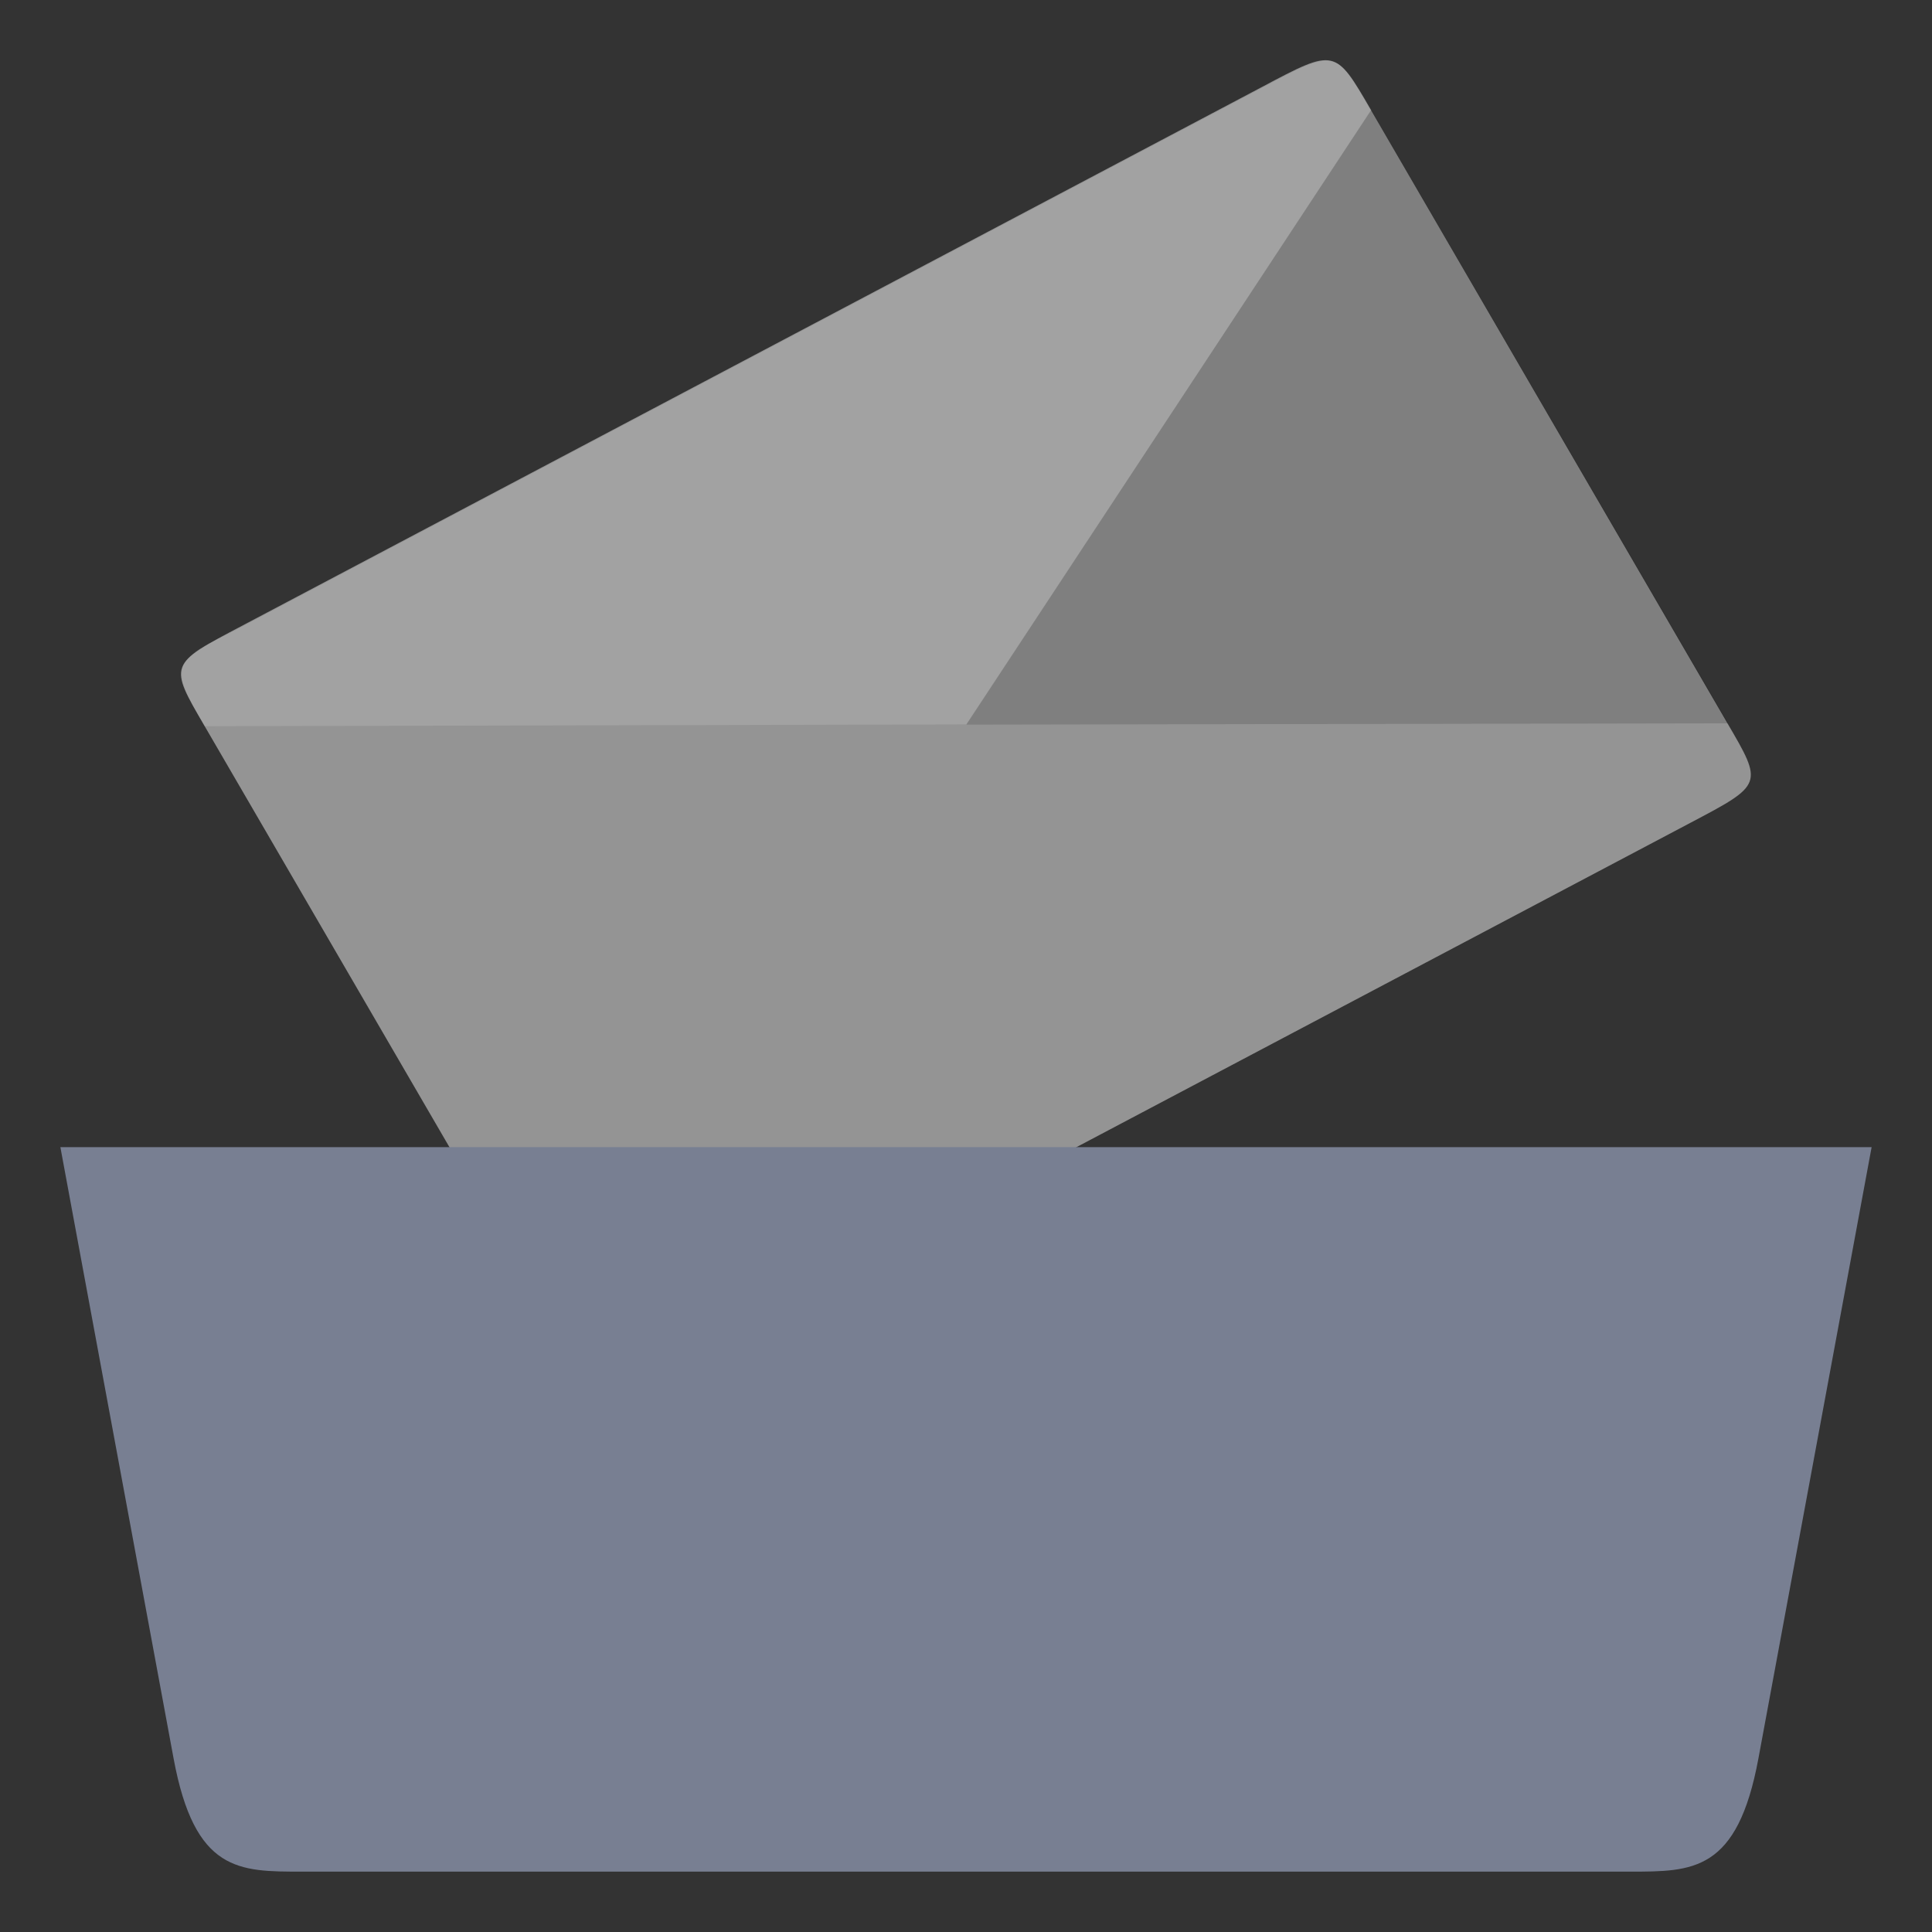 <?xml version="1.0" encoding="UTF-8" standalone="no"?>
<svg xmlns="http://www.w3.org/2000/svg" height="256" viewBox="0 0 256 256" width="256" version="1.1">
 <rect x="0" y="0" width="256" height="256" fill="#333333" stroke="none"/>
 <g transform="matrix(34.553 -18.489 16.913 29.457 11.801 73.237)">
  <path d="m .324.533c-.279-.002-.279-.002-.277.275l.013 2.768c.001.277.001.277.28.278l3.902.024c.279.002.279.002.277-.275-.004-.891-.011-2.253-.013-2.768-.001-.277-.001-.277-.28-.278z" fill="#949494"/>
  <g fill-opacity=".1">
   <path d="m .167.534c-.117.012-.121.068-.12.276l2.237 1.396 2.223-1.368c-.001-.277-.001-.277-.28-.278l-3.902-.024c-.07-0-.118-.005-.157-.001z" fill="#ffffff" fill-opacity=".129"/>
   <path d="m4.507.837l-2.223 1.37 2.237 1.398z" fill-opacity=".141"/>
  </g>
 </g>
 <path d="m248 152c0 0-10 54-15 81-2.785 15.041-8.69 15-17 15h-176c-8.31 0-14.203.102-17-15l-15-81" fill="#cccccc" style="fill:#787f92;fill-opacity:1"/>
</svg>
